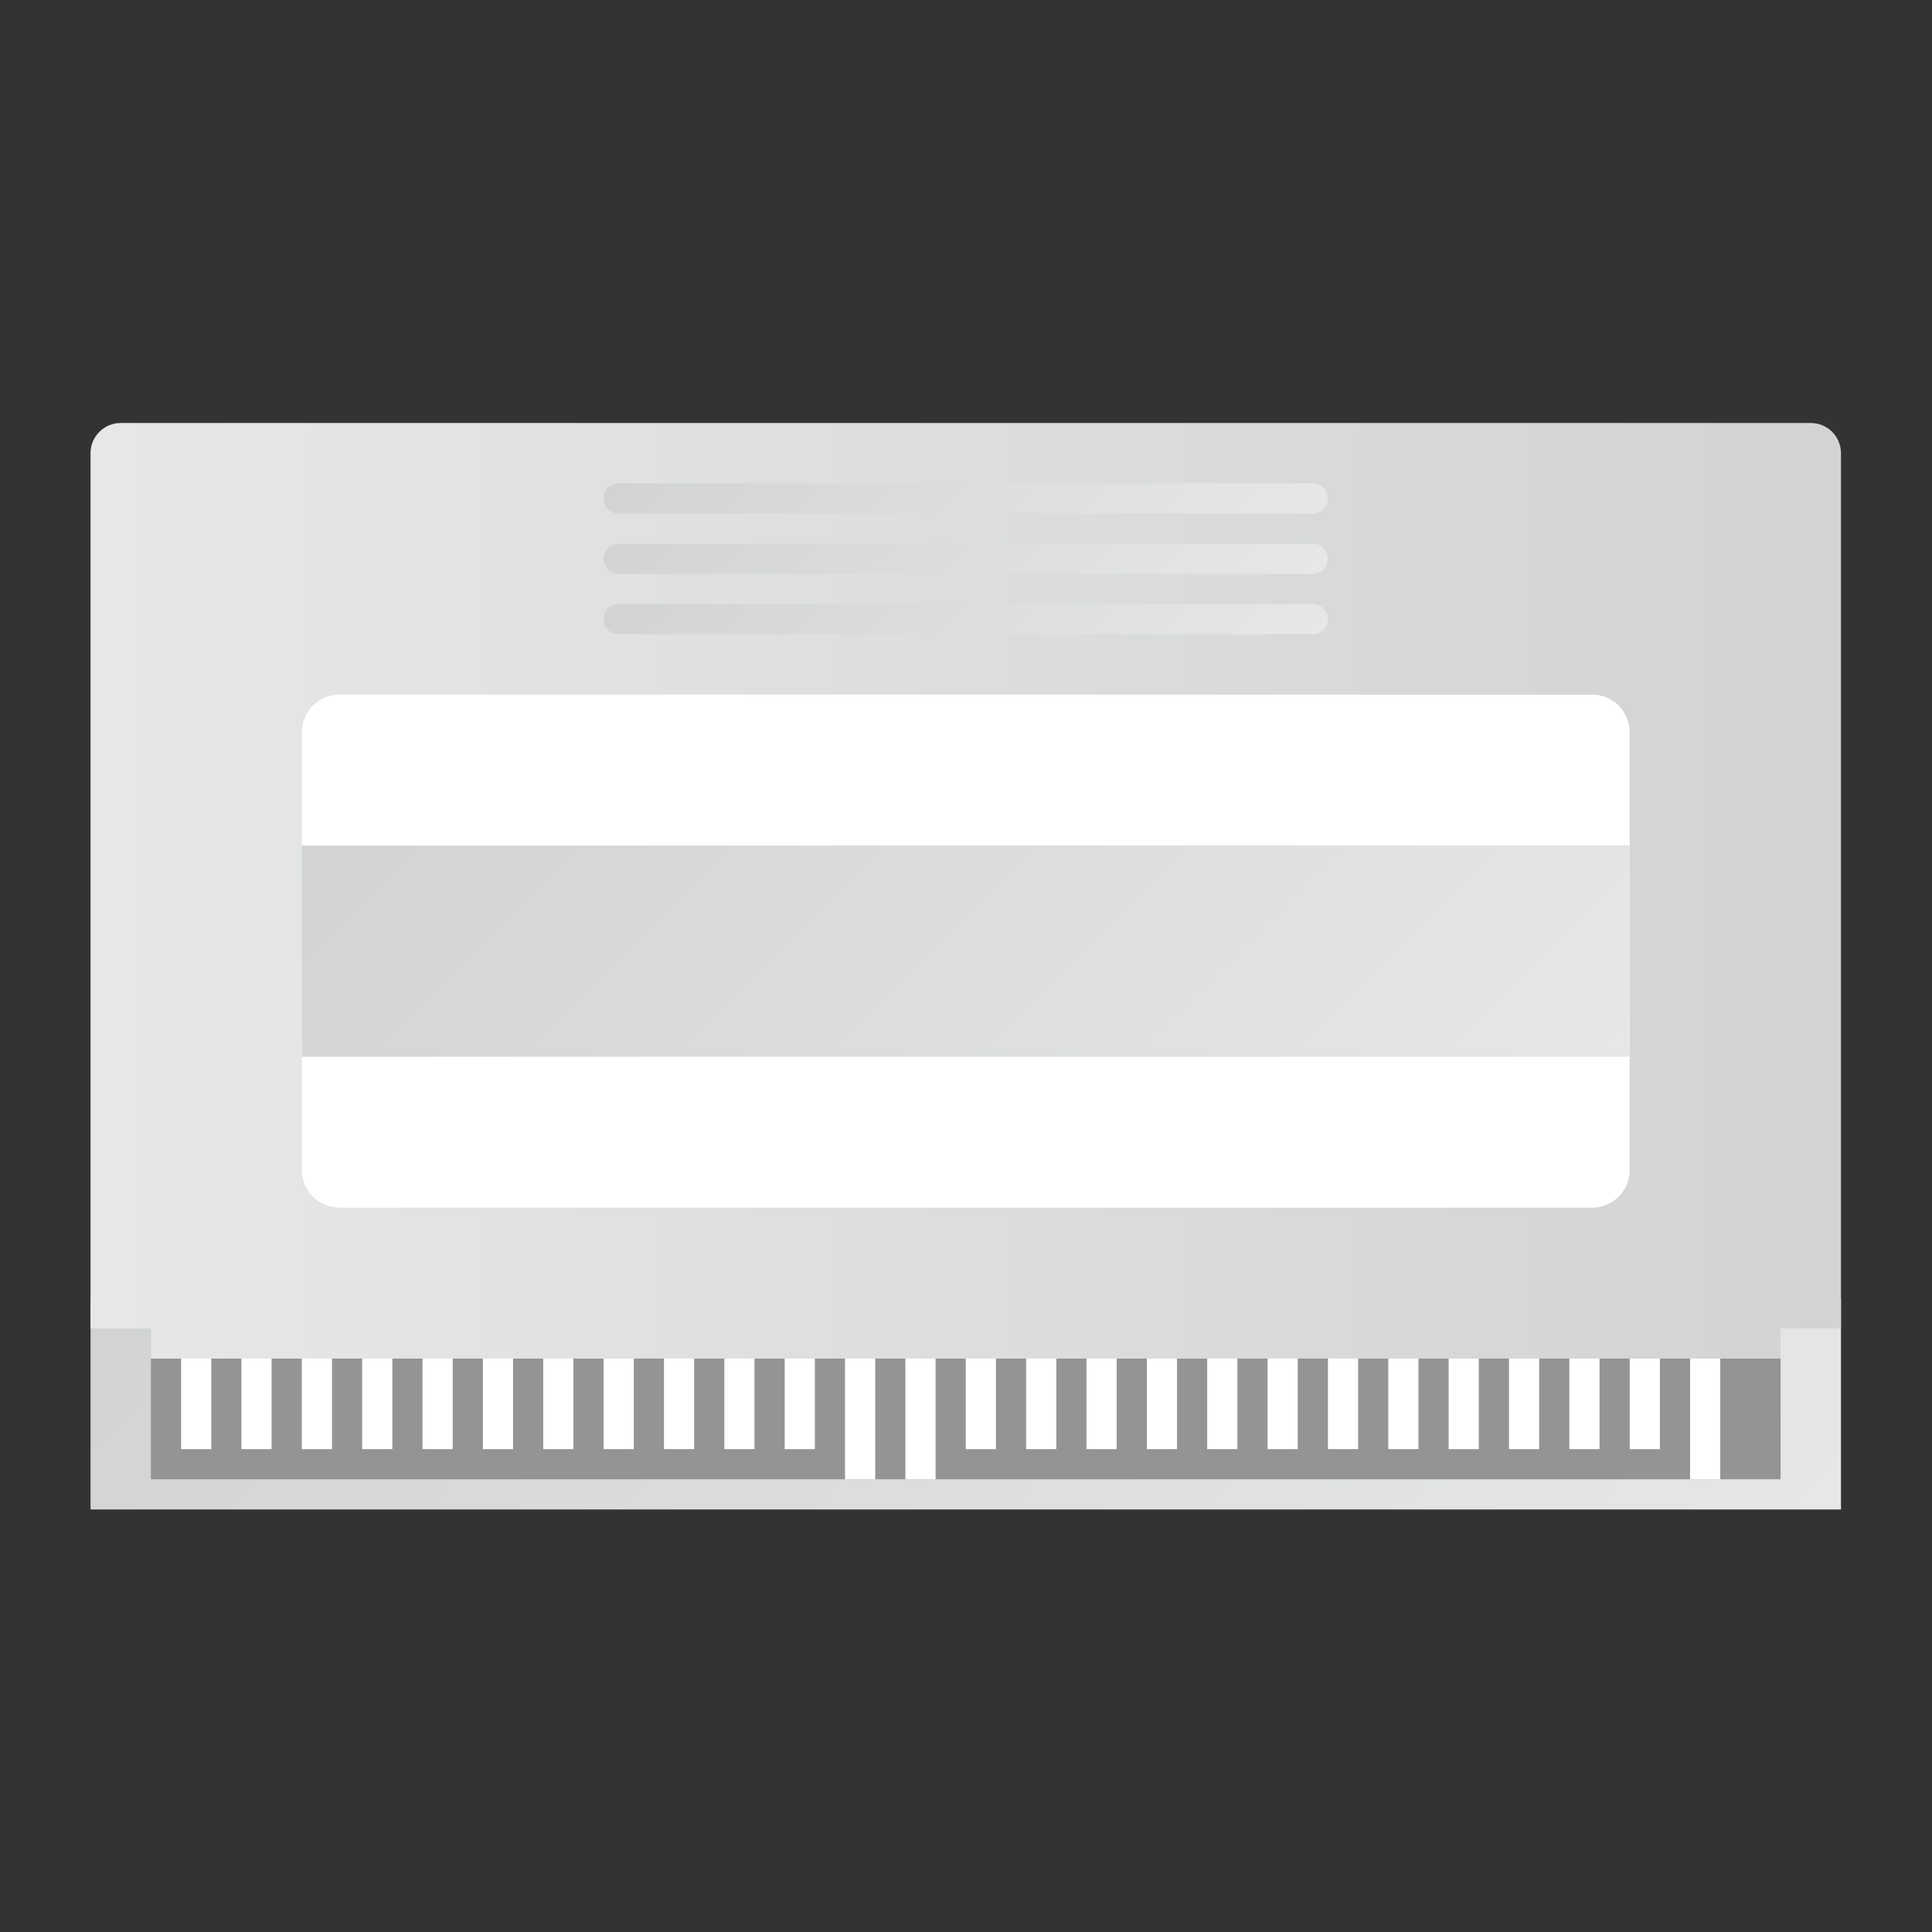 <?xml version="1.0" encoding="UTF-8" standalone="no"?>
<svg
   xmlns:dc="http://purl.org/dc/elements/1.1/"
   xmlns:cc="http://creativecommons.org/ns#"
   xmlns:rdf="http://www.w3.org/1999/02/22-rdf-syntax-ns#"
   xmlns:svg="http://www.w3.org/2000/svg"
   xmlns="http://www.w3.org/2000/svg"
   viewBox="0 0 341.333 341.333"
   height="256"
   width="256"
   xml:space="preserve"
   id="svg2"
   version="1.1"><rect x="0" y="0" width="341.333" height="341.333" fill="#333333" stroke="none"/><defs
     id="defs6"><linearGradient
       id="linearGradient28"
       spreadMethod="pad"
       gradientTransform="matrix(-130,130,130,130,193,5)"
       gradientUnits="userSpaceOnUse"
       y2="0"
       x2="1"
       y1="0"
       x1="0"><stop
         id="stop24"
         offset="0"
         style="stop-opacity:1;stop-color:#e6e7e8" /><stop
         id="stop26"
         offset="1"
         style="stop-opacity:1;stop-color:#d1d3d4" /></linearGradient><linearGradient
       id="linearGradient48"
       spreadMethod="pad"
       gradientTransform="matrix(232,0,0,-232,12,138)"
       gradientUnits="userSpaceOnUse"
       y2="0"
       x2="1"
       y1="0"
       x1="0"><stop
         id="stop44"
         offset="0"
         style="stop-opacity:1;stop-color:#e6e7e8" /><stop
         id="stop46"
         offset="1"
         style="stop-opacity:1;stop-color:#d1d3d4" /></linearGradient><clipPath
       id="clipPath58"
       clipPathUnits="userSpaceOnUse"><path
         id="path56"
         d="M 0,256 H 256 V 0 H 0 Z" /></clipPath><linearGradient
       id="linearGradient80"
       spreadMethod="pad"
       gradientTransform="matrix(-48.828,48.828,48.828,48.828,152.414,149.586)"
       gradientUnits="userSpaceOnUse"
       y2="0"
       x2="1"
       y1="0"
       x1="0"><stop
         id="stop76"
         offset="0"
         style="stop-opacity:1;stop-color:#e6e7e8" /><stop
         id="stop78"
         offset="1"
         style="stop-opacity:1;stop-color:#d1d3d4" /></linearGradient><linearGradient
       id="linearGradient100"
       spreadMethod="pad"
       gradientTransform="matrix(-48.828,48.828,48.828,48.828,152.414,157.586)"
       gradientUnits="userSpaceOnUse"
       y2="0"
       x2="1"
       y1="0"
       x1="0"><stop
         id="stop96"
         offset="0"
         style="stop-opacity:1;stop-color:#e6e7e8" /><stop
         id="stop98"
         offset="1"
         style="stop-opacity:1;stop-color:#d1d3d4" /></linearGradient><clipPath
       id="clipPath110"
       clipPathUnits="userSpaceOnUse"><path
         id="path108"
         d="m 82,192 c -1.104,0 -2,-0.896 -2,-2 v 0 c 0,-1.104 0.896,-2 2,-2 v 0 h 92 c 1.105,0 2,0.896 2,2 v 0 c 0,1.104 -0.895,2 -2,2 v 0 z" /></clipPath><linearGradient
       id="linearGradient120"
       spreadMethod="pad"
       gradientTransform="matrix(-48.828,48.828,48.828,48.828,152.414,165.586)"
       gradientUnits="userSpaceOnUse"
       y2="0"
       x2="1"
       y1="0"
       x1="0"><stop
         id="stop116"
         offset="0"
         style="stop-opacity:1;stop-color:#e6e7e8" /><stop
         id="stop118"
         offset="1"
         style="stop-opacity:1;stop-color:#d1d3d4" /></linearGradient><clipPath
       id="clipPath130"
       clipPathUnits="userSpaceOnUse"><path
         id="path128"
         d="m 40,116 h 176 v 28 H 40 Z" /></clipPath><linearGradient
       id="linearGradient140"
       spreadMethod="pad"
       gradientTransform="matrix(-102,102,102,102,179,79)"
       gradientUnits="userSpaceOnUse"
       y2="0"
       x2="1"
       y1="0"
       x1="0"><stop
         id="stop136"
         offset="0"
         style="stop-opacity:1;stop-color:#e6e7e8" /><stop
         id="stop138"
         offset="1"
         style="stop-opacity:1;stop-color:#d1d3d4" /></linearGradient><clipPath
       id="clipPath150"
       clipPathUnits="userSpaceOnUse"><path
         id="path148"
         d="M 0,256 H 256 V 0 H 0 Z" /></clipPath></defs><g
     transform="matrix(1.333,0,0,-1.333,0,341.333)"
     id="g10"><g
       id="g12"><g
         id="g14"><g
           id="g20"><g
             id="g22"><path
               id="path30"
               style="fill:url(#linearGradient28);stroke:none"
               d="M 244,56 H 12 v 28 h 232 z" /></g></g></g></g><g
       id="g32"><g
         id="g34"><g
           id="g40"><g
             id="g42"><path
               id="path50"
               style="fill:url(#linearGradient48);stroke:none"
               d="m 16,200 c -2.209,0 -4,-1.791 -4,-4 v 0 -116 h 8 v -4 h 216 v 4 h 8 v 116 c 0,2.209 -1.791,4 -4,4 v 0 z" /></g></g></g></g><g
       id="g52"><g
         clip-path="url(#clipPath58)"
         id="g54"><g
           transform="translate(211,96)"
           id="g60"><path
             id="path62"
             style="fill:#ffffff;fill-opacity:1;fill-rule:nonzero;stroke:none"
             d="m 0,0 h -166 c -2.761,0 -5,2.238 -5,5 v 58 c 0,2.761 2.239,5 5,5 H 0 c 2.762,0 5,-2.239 5,-5 V 5 C 5,2.238 2.762,0 0,0" /></g></g></g><g
       id="g64"><g
         id="g66"><g
           id="g72"><g
             id="g74"><path
               id="path82"
               style="fill:url(#linearGradient80);stroke:none"
               d="m 82,176 c -1.104,0 -2,-0.895 -2,-2 v 0 c 0,-1.105 0.896,-2 2,-2 v 0 h 92 c 1.105,0 2,0.895 2,2 v 0 c 0,1.105 -0.895,2 -2,2 v 0 z" /></g></g></g></g><g
       id="g84"><g
         id="g86"><g
           id="g92"><g
             id="g94"><path
               id="path102"
               style="fill:url(#linearGradient100);stroke:none"
               d="m 82,184 c -1.104,0 -2,-0.896 -2,-2 v 0 c 0,-1.105 0.896,-2 2,-2 v 0 h 92 c 1.105,0 2,0.895 2,2 v 0 c 0,1.104 -0.895,2 -2,2 v 0 z" /></g></g></g></g><g
       id="g104"><g
         clip-path="url(#clipPath110)"
         id="g106"><g
           id="g112"><g
             id="g114"><path
               id="path122"
               style="fill:url(#linearGradient120);stroke:none"
               d="m 82,192 c -1.104,0 -2,-0.896 -2,-2 v 0 c 0,-1.104 0.896,-2 2,-2 v 0 h 92 c 1.105,0 2,0.896 2,2 v 0 c 0,1.104 -0.895,2 -2,2 v 0 z" /></g></g></g></g><g
       id="g124"><g
         clip-path="url(#clipPath130)"
         id="g126"><g
           id="g132"><g
             id="g134"><path
               id="path142"
               style="fill:url(#linearGradient140);stroke:none"
               d="m 40,116 h 176 v 28 H 40 Z" /></g></g></g></g><g
       id="g144"><g
         clip-path="url(#clipPath150)"
         id="g146"><path
           id="path152"
           style="fill:#949494;fill-opacity:1;fill-rule:nonzero;stroke:none"
           d="M 236,60 H 20 v 16 h 216 z" /><path
           id="path154"
           style="fill:#ffffff;fill-opacity:1;fill-rule:nonzero;stroke:none"
           d="m 28,64 h -4 v 12 h 4 z" /><path
           id="path156"
           style="fill:#ffffff;fill-opacity:1;fill-rule:nonzero;stroke:none"
           d="m 36,64 h -4 v 12 h 4 z" /><path
           id="path158"
           style="fill:#ffffff;fill-opacity:1;fill-rule:nonzero;stroke:none"
           d="m 44,64 h -4 v 12 h 4 z" /><path
           id="path160"
           style="fill:#ffffff;fill-opacity:1;fill-rule:nonzero;stroke:none"
           d="m 52,64 h -4 v 12 h 4 z" /><path
           id="path162"
           style="fill:#ffffff;fill-opacity:1;fill-rule:nonzero;stroke:none"
           d="m 60,64 h -4 v 12 h 4 z" /><path
           id="path164"
           style="fill:#ffffff;fill-opacity:1;fill-rule:nonzero;stroke:none"
           d="m 68,64 h -4 v 12 h 4 z" /><path
           id="path166"
           style="fill:#ffffff;fill-opacity:1;fill-rule:nonzero;stroke:none"
           d="m 76,64 h -4 v 12 h 4 z" /><path
           id="path168"
           style="fill:#ffffff;fill-opacity:1;fill-rule:nonzero;stroke:none"
           d="m 84,64 h -4 v 12 h 4 z" /><path
           id="path170"
           style="fill:#ffffff;fill-opacity:1;fill-rule:nonzero;stroke:none"
           d="m 92,64 h -4 v 12 h 4 z" /><path
           id="path172"
           style="fill:#ffffff;fill-opacity:1;fill-rule:nonzero;stroke:none"
           d="m 100,64 h -4 v 12 h 4 z" /><path
           id="path174"
           style="fill:#ffffff;fill-opacity:1;fill-rule:nonzero;stroke:none"
           d="m 108,64 h -4 v 12 h 4 z" /><path
           id="path176"
           style="fill:#ffffff;fill-opacity:1;fill-rule:nonzero;stroke:none"
           d="m 116,60 h -4 v 16 h 4 z" /><path
           id="path178"
           style="fill:#ffffff;fill-opacity:1;fill-rule:nonzero;stroke:none"
           d="m 124,60 h -4 v 16 h 4 z" /><path
           id="path180"
           style="fill:#ffffff;fill-opacity:1;fill-rule:nonzero;stroke:none"
           d="m 132,64 h -4 v 12 h 4 z" /><path
           id="path182"
           style="fill:#ffffff;fill-opacity:1;fill-rule:nonzero;stroke:none"
           d="m 140,64 h -4 v 12 h 4 z" /><path
           id="path184"
           style="fill:#ffffff;fill-opacity:1;fill-rule:nonzero;stroke:none"
           d="m 148,64 h -4 v 12 h 4 z" /><path
           id="path186"
           style="fill:#ffffff;fill-opacity:1;fill-rule:nonzero;stroke:none"
           d="m 156,64 h -4 v 12 h 4 z" /><path
           id="path188"
           style="fill:#ffffff;fill-opacity:1;fill-rule:nonzero;stroke:none"
           d="m 164,64 h -4 v 12 h 4 z" /><path
           id="path190"
           style="fill:#ffffff;fill-opacity:1;fill-rule:nonzero;stroke:none"
           d="m 172,64 h -4 v 12 h 4 z" /><path
           id="path192"
           style="fill:#ffffff;fill-opacity:1;fill-rule:nonzero;stroke:none"
           d="m 180,64 h -4 v 12 h 4 z" /><path
           id="path194"
           style="fill:#ffffff;fill-opacity:1;fill-rule:nonzero;stroke:none"
           d="m 188,64 h -4 v 12 h 4 z" /><path
           id="path196"
           style="fill:#ffffff;fill-opacity:1;fill-rule:nonzero;stroke:none"
           d="m 196,64 h -4 v 12 h 4 z" /><path
           id="path198"
           style="fill:#ffffff;fill-opacity:1;fill-rule:nonzero;stroke:none"
           d="m 204,64 h -4 v 12 h 4 z" /><path
           id="path200"
           style="fill:#ffffff;fill-opacity:1;fill-rule:nonzero;stroke:none"
           d="m 212,64 h -4 v 12 h 4 z" /><path
           id="path202"
           style="fill:#ffffff;fill-opacity:1;fill-rule:nonzero;stroke:none"
           d="m 220,64 h -4 v 12 h 4 z" /><path
           id="path204"
           style="fill:#ffffff;fill-opacity:1;fill-rule:nonzero;stroke:none"
           d="m 228,60 h -4 v 16 h 4 z" /></g></g></g></svg>